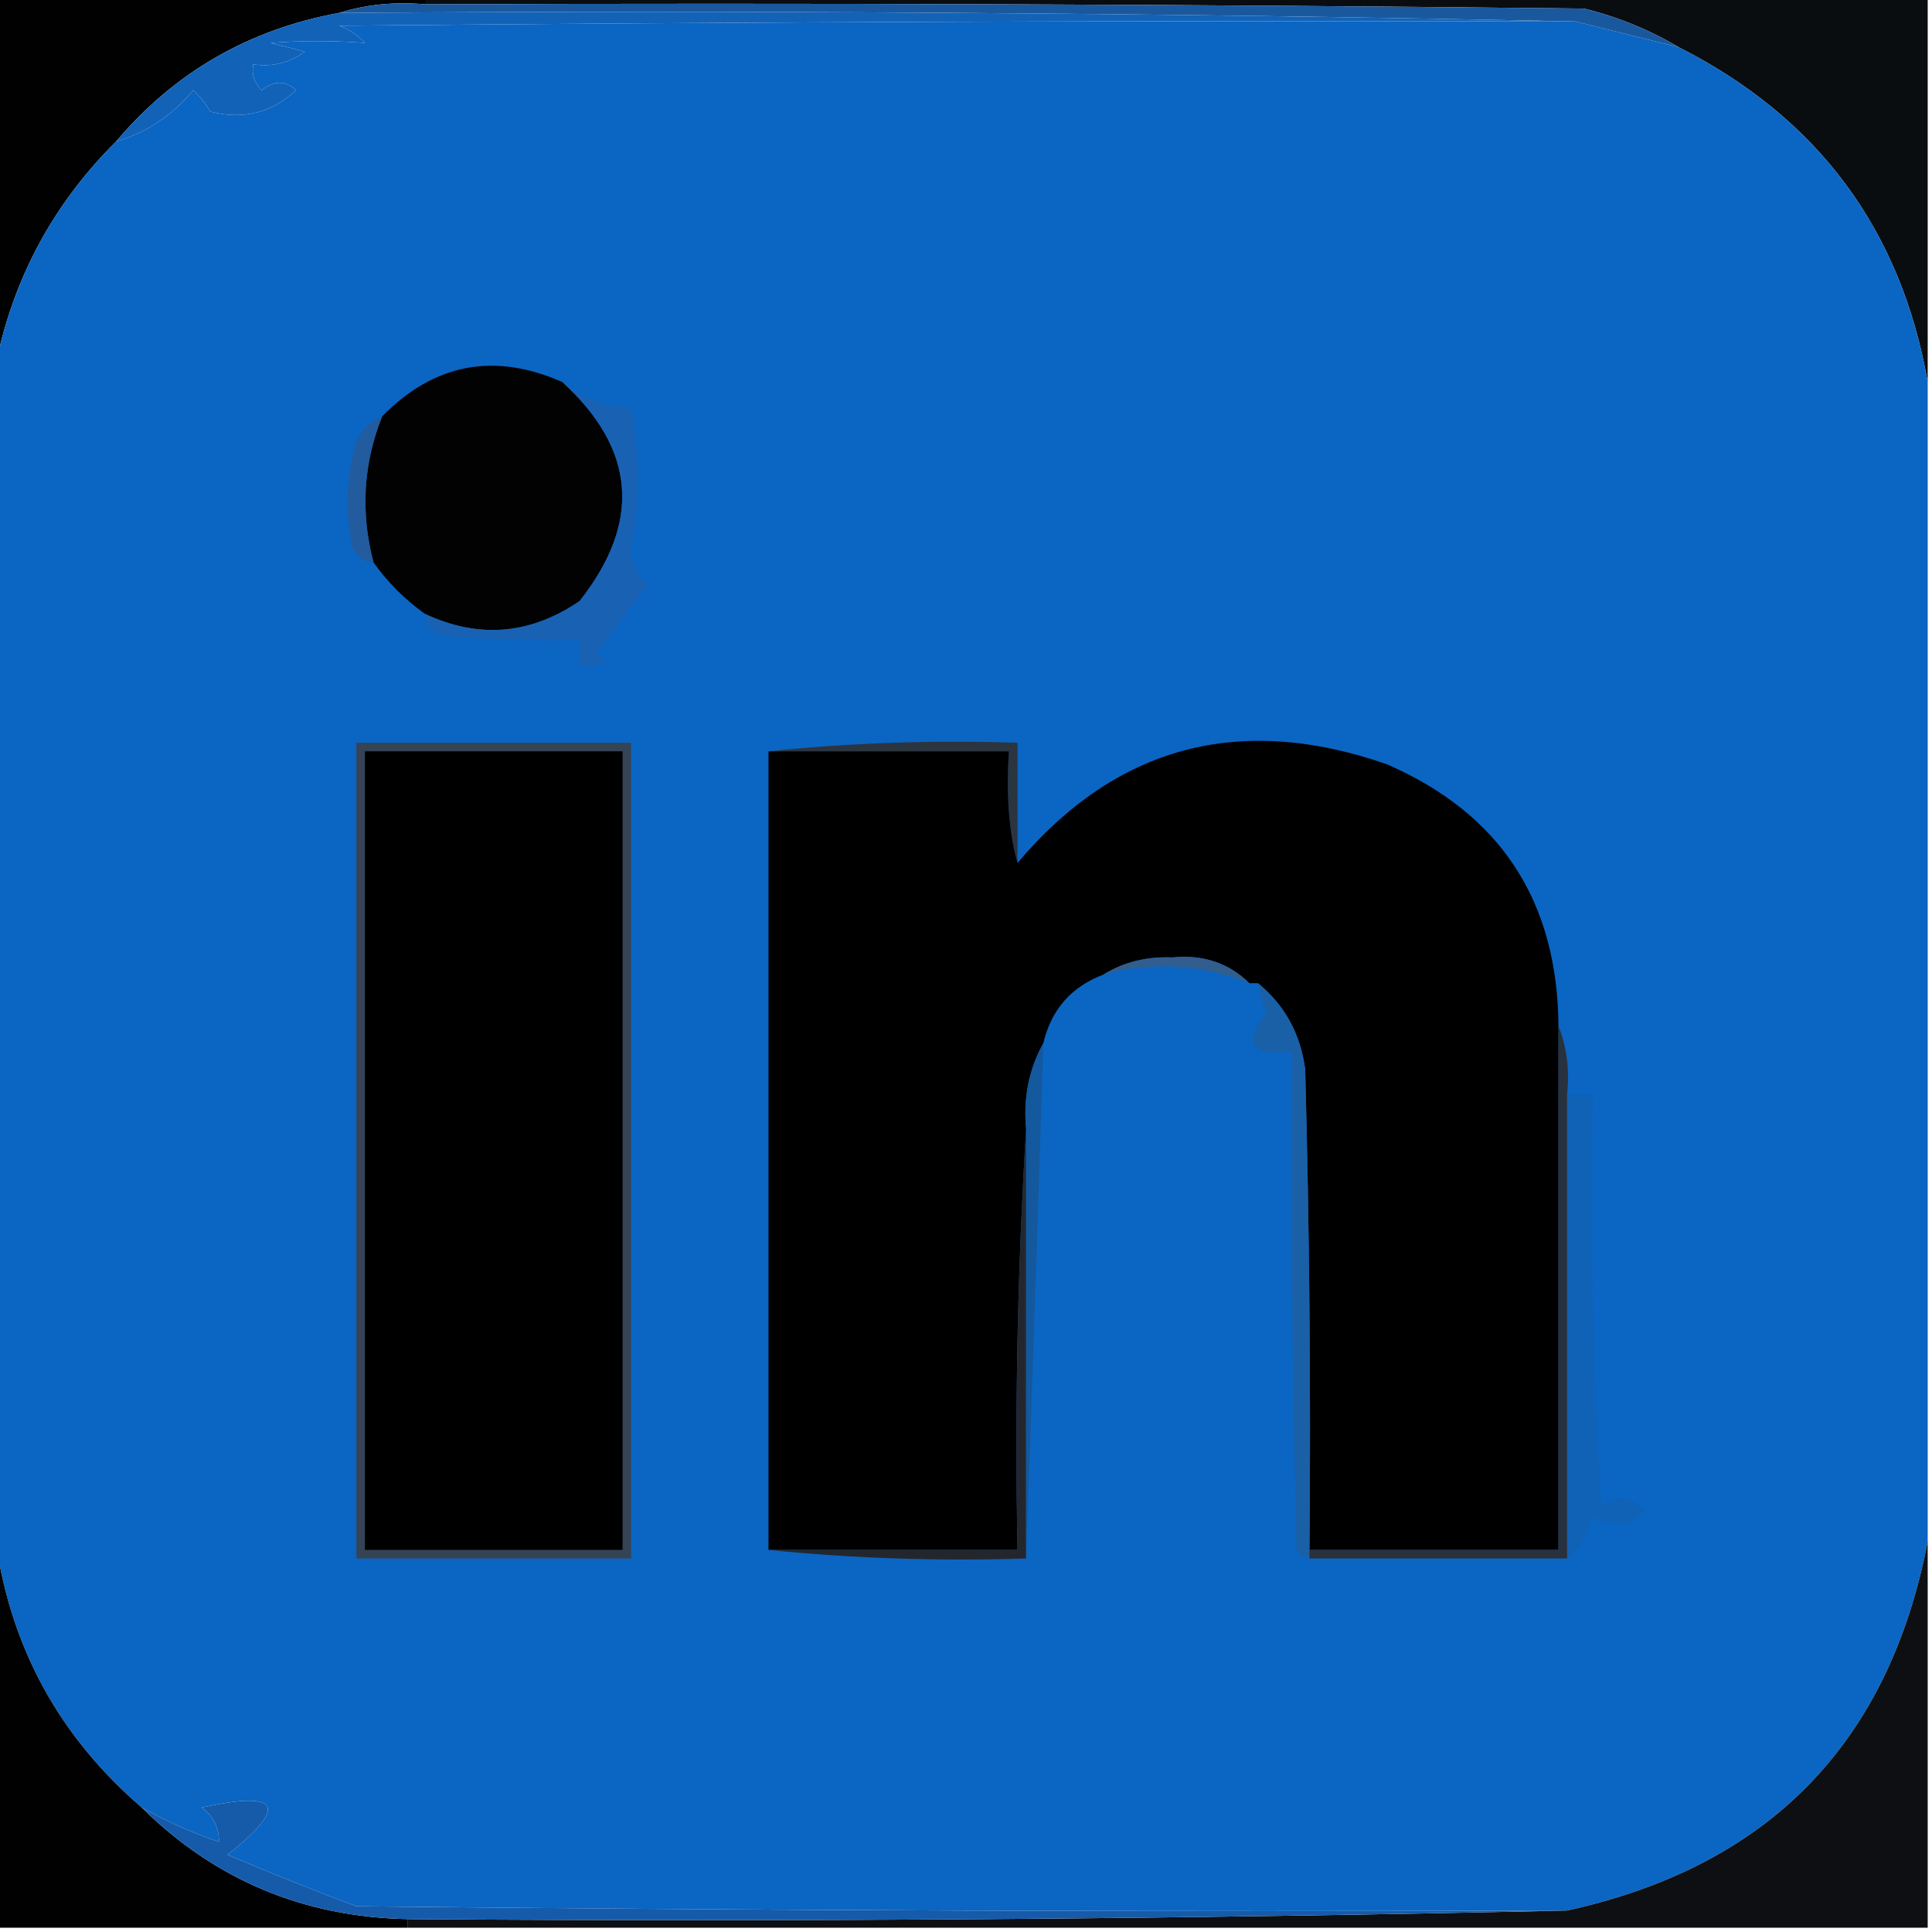 <?xml version="1.0" encoding="UTF-8"?>
<!DOCTYPE svg PUBLIC "-//W3C//DTD SVG 1.1//EN" "http://www.w3.org/Graphics/SVG/1.1/DTD/svg11.dtd">
<svg xmlns="http://www.w3.org/2000/svg" version="1.1" width="225px" height="225px" style="shape-rendering:geometricPrecision; text-rendering:geometricPrecision; image-rendering:optimizeQuality; fill-rule:evenodd; clip-rule:evenodd" xmlns:xlink="http://www.w3.org/1999/xlink">
<g><path style="opacity:1" fill="#010101" d="M -0.5,-0.5 C 16.167,-0.5 32.833,-0.5 49.5,-0.5C 49.5,-0.167 49.5,0.167 49.5,0.5C 45.958,0.187 42.625,0.521 39.5,1.5C 28.988,3.419 20.321,8.419 13.5,16.5C 6.207,23.753 1.54,32.419 -0.5,42.5C -0.5,28.167 -0.5,13.833 -0.5,-0.5 Z"/></g>
<g><path style="opacity:1" fill="#0a0d10" d="M 49.5,0.5 C 49.5,0.167 49.5,-0.167 49.5,-0.5C 107.833,-0.5 166.167,-0.5 224.5,-0.5C 224.5,14.5 224.5,29.5 224.5,44.5C 221.357,26.685 211.69,13.685 195.5,5.5C 192.14,3.494 188.474,1.994 184.5,1C 139.501,0.5 94.501,0.333 49.5,0.5 Z"/></g>
<g><path style="opacity:1" fill="#1a589e" d="M 39.5,1.5 C 42.625,0.521 45.958,0.187 49.5,0.5C 94.501,0.333 139.501,0.5 184.5,1C 188.474,1.994 192.14,3.494 195.5,5.5C 191.5,4.5 187.5,3.5 183.5,2.5C 135.67,1.501 87.67,1.168 39.5,1.5 Z"/></g>
<g><path style="opacity:1" fill="#1263b8" d="M 39.5,1.5 C 87.67,1.168 135.67,1.501 183.5,2.5C 135.553,2.379 87.553,2.545 39.5,3C 40.672,3.419 41.672,4.085 42.5,5C 38.861,4.722 35.194,4.722 31.5,5C 32.833,5.333 34.167,5.667 35.5,6C 33.751,7.319 31.75,7.819 29.5,7.5C 29.281,8.675 29.614,9.675 30.5,10.5C 31.891,9.355 33.224,9.355 34.5,10.5C 31.639,13.145 28.306,13.978 24.5,13C 23.953,12.075 23.287,11.242 22.5,10.5C 20.098,13.435 17.098,15.435 13.5,16.5C 20.321,8.419 28.988,3.419 39.5,1.5 Z"/></g>
<g><path style="opacity:1" fill="#0b65c2" d="M 183.5,2.5 C 187.5,3.5 191.5,4.5 195.5,5.5C 211.69,13.685 221.357,26.685 224.5,44.5C 224.5,89.5 224.5,134.5 224.5,179.5C 219.978,203.023 205.978,217.356 182.5,222.5C 135.499,222.667 88.499,222.5 41.5,222C 36.423,220.103 31.423,218.103 26.5,216C 33.649,210.33 32.649,208.497 23.5,210.5C 24.853,211.524 25.52,212.857 25.5,214.5C 22.393,213.447 19.393,212.114 16.5,210.5C 6.943,202.282 1.276,191.949 -0.5,179.5C -0.5,133.833 -0.5,88.167 -0.5,42.5C 1.54,32.419 6.207,23.753 13.5,16.5C 17.098,15.435 20.098,13.435 22.5,10.5C 23.287,11.242 23.953,12.075 24.5,13C 28.306,13.978 31.639,13.145 34.5,10.5C 33.224,9.355 31.891,9.355 30.5,10.5C 29.614,9.675 29.281,8.675 29.5,7.5C 31.75,7.819 33.751,7.319 35.5,6C 34.167,5.667 32.833,5.333 31.5,5C 35.194,4.722 38.861,4.722 42.5,5C 41.672,4.085 40.672,3.419 39.5,3C 87.553,2.545 135.553,2.379 183.5,2.5 Z"/></g>
<g><path style="opacity:1" fill="#020203" d="M 65.5,44.5 C 74.065,52.324 74.732,60.824 67.5,70C 61.757,73.917 55.757,74.417 49.5,71.5C 47.139,69.806 45.139,67.806 43.5,65.5C 41.967,59.702 42.3,54.036 44.5,48.5C 50.556,42.324 57.556,40.99 65.5,44.5 Z"/></g>
<g><path style="opacity:1" fill="#225b9e" d="M 44.5,48.5 C 42.3,54.036 41.967,59.702 43.5,65.5C 42.25,65.423 41.417,64.756 41,63.5C 40.173,59.459 40.34,55.459 41.5,51.5C 42.141,50.007 43.141,49.007 44.5,48.5 Z"/></g>
<g><path style="opacity:1" fill="#1962b3" d="M 65.5,44.5 C 67.781,46.428 70.448,47.428 73.5,47.5C 74.55,52.843 74.55,58.177 73.5,63.5C 73.39,65.374 74.056,66.874 75.5,68C 73.5,70.667 71.5,73.333 69.5,76C 69.833,76.333 70.167,76.667 70.5,77C 69.552,77.483 68.552,77.65 67.5,77.5C 67.5,76.5 67.5,75.5 67.5,74.5C 62.156,74.666 56.823,74.499 51.5,74C 50.244,73.583 49.577,72.75 49.5,71.5C 55.757,74.417 61.757,73.917 67.5,70C 74.732,60.824 74.065,52.324 65.5,44.5 Z"/></g>
<g><path style="opacity:1" fill="#2b3540" d="M 89.5,87.5 C 98.986,86.506 108.652,86.173 118.5,86.5C 118.5,91.167 118.5,95.833 118.5,100.5C 117.499,96.94 117.166,92.607 117.5,87.5C 108.167,87.5 98.833,87.5 89.5,87.5 Z"/></g>
<g><path style="opacity:1" fill="#000000" d="M 181.5,119.5 C 181.5,139.833 181.5,160.167 181.5,180.5C 171.833,180.5 162.167,180.5 152.5,180.5C 152.667,161.83 152.5,143.164 152,124.5C 151.44,120.373 149.607,117.04 146.5,114.5C 146.167,114.5 145.833,114.5 145.5,114.5C 143.089,112.14 140.089,111.14 136.5,111.5C 133.514,111.382 130.848,112.048 128.5,113.5C 124.764,114.905 122.431,117.571 121.5,121.5C 119.825,124.507 119.159,127.84 119.5,131.5C 118.504,147.658 118.17,163.991 118.5,180.5C 108.833,180.5 99.167,180.5 89.5,180.5C 89.5,149.5 89.5,118.5 89.5,87.5C 98.833,87.5 108.167,87.5 117.5,87.5C 117.166,92.607 117.499,96.94 118.5,100.5C 130.015,86.868 144.349,83.035 161.5,89C 174.723,94.747 181.39,104.913 181.5,119.5 Z"/></g>
<g><path style="opacity:1" fill="#354455" d="M 41.5,86.5 C 52.167,86.5 62.833,86.5 73.5,86.5C 73.5,118.167 73.5,149.833 73.5,181.5C 62.833,181.5 52.167,181.5 41.5,181.5C 41.5,149.833 41.5,118.167 41.5,86.5 Z"/></g>
<g><path style="opacity:1" fill="#000000" d="M 42.5,87.5 C 52.5,87.5 62.5,87.5 72.5,87.5C 72.5,118.5 72.5,149.5 72.5,180.5C 62.5,180.5 52.5,180.5 42.5,180.5C 42.5,149.5 42.5,118.5 42.5,87.5 Z"/></g>
<g><path style="opacity:1" fill="#315e8e" d="M 145.5,114.5 C 139.959,112.267 134.293,111.933 128.5,113.5C 130.848,112.048 133.514,111.382 136.5,111.5C 140.089,111.14 143.089,112.14 145.5,114.5 Z"/></g>
<g><path style="opacity:1" fill="#0f62b6" d="M 182.5,127.5 C 183.5,127.5 184.5,127.5 185.5,127.5C 185.167,143.514 185.501,159.514 186.5,175.5C 188.343,174.061 190.01,174.228 191.5,176C 189.667,177.788 187.667,177.954 185.5,176.5C 184.999,178.655 183.999,180.322 182.5,181.5C 182.5,163.5 182.5,145.5 182.5,127.5 Z"/></g>
<g><path style="opacity:1" fill="#23272d" d="M 119.5,131.5 C 119.5,148.167 119.5,164.833 119.5,181.5C 109.319,181.827 99.319,181.494 89.5,180.5C 99.167,180.5 108.833,180.5 118.5,180.5C 118.17,163.991 118.504,147.658 119.5,131.5 Z"/></g>
<g><path style="opacity:1" fill="#14589d" d="M 121.5,121.5 C 120.881,141.647 120.214,161.647 119.5,181.5C 119.5,164.833 119.5,148.167 119.5,131.5C 119.159,127.84 119.825,124.507 121.5,121.5 Z"/></g>
<g><path style="opacity:1" fill="#1a60a7" d="M 146.5,114.5 C 149.607,117.04 151.44,120.373 152,124.5C 152.5,143.164 152.667,161.83 152.5,180.5C 152.5,180.833 152.5,181.167 152.5,181.5C 151.883,181.389 151.383,181.056 151,180.5C 150.5,161.17 150.333,141.836 150.5,122.5C 145.734,122.943 144.734,121.443 147.5,118C 147.011,116.862 146.678,115.695 146.5,114.5 Z"/></g>
<g><path style="opacity:1" fill="#29313c" d="M 181.5,119.5 C 182.473,121.948 182.806,124.615 182.5,127.5C 182.5,145.5 182.5,163.5 182.5,181.5C 172.5,181.5 162.5,181.5 152.5,181.5C 152.5,181.167 152.5,180.833 152.5,180.5C 162.167,180.5 171.833,180.5 181.5,180.5C 181.5,160.167 181.5,139.833 181.5,119.5 Z"/></g>
<g><path style="opacity:1" fill="#010102" d="M -0.5,179.5 C 1.276,191.949 6.943,202.282 16.5,210.5C 25.03,218.926 35.364,223.26 47.5,223.5C 47.5,223.833 47.5,224.167 47.5,224.5C 31.5,224.5 15.5,224.5 -0.5,224.5C -0.5,209.5 -0.5,194.5 -0.5,179.5 Z"/></g>
<g><path style="opacity:1" fill="#0d0f12" d="M 224.5,179.5 C 224.5,194.5 224.5,209.5 224.5,224.5C 165.5,224.5 106.5,224.5 47.5,224.5C 47.5,224.167 47.5,223.833 47.5,223.5C 92.67,223.832 137.67,223.499 182.5,222.5C 205.978,217.356 219.978,203.023 224.5,179.5 Z"/></g>
<g><path style="opacity:1" fill="#155baa" d="M 182.5,222.5 C 137.67,223.499 92.67,223.832 47.5,223.5C 35.364,223.26 25.03,218.926 16.5,210.5C 19.393,212.114 22.393,213.447 25.5,214.5C 25.52,212.857 24.853,211.524 23.5,210.5C 32.649,208.497 33.649,210.33 26.5,216C 31.423,218.103 36.423,220.103 41.5,222C 88.499,222.5 135.499,222.667 182.5,222.5 Z"/></g>
</svg>
